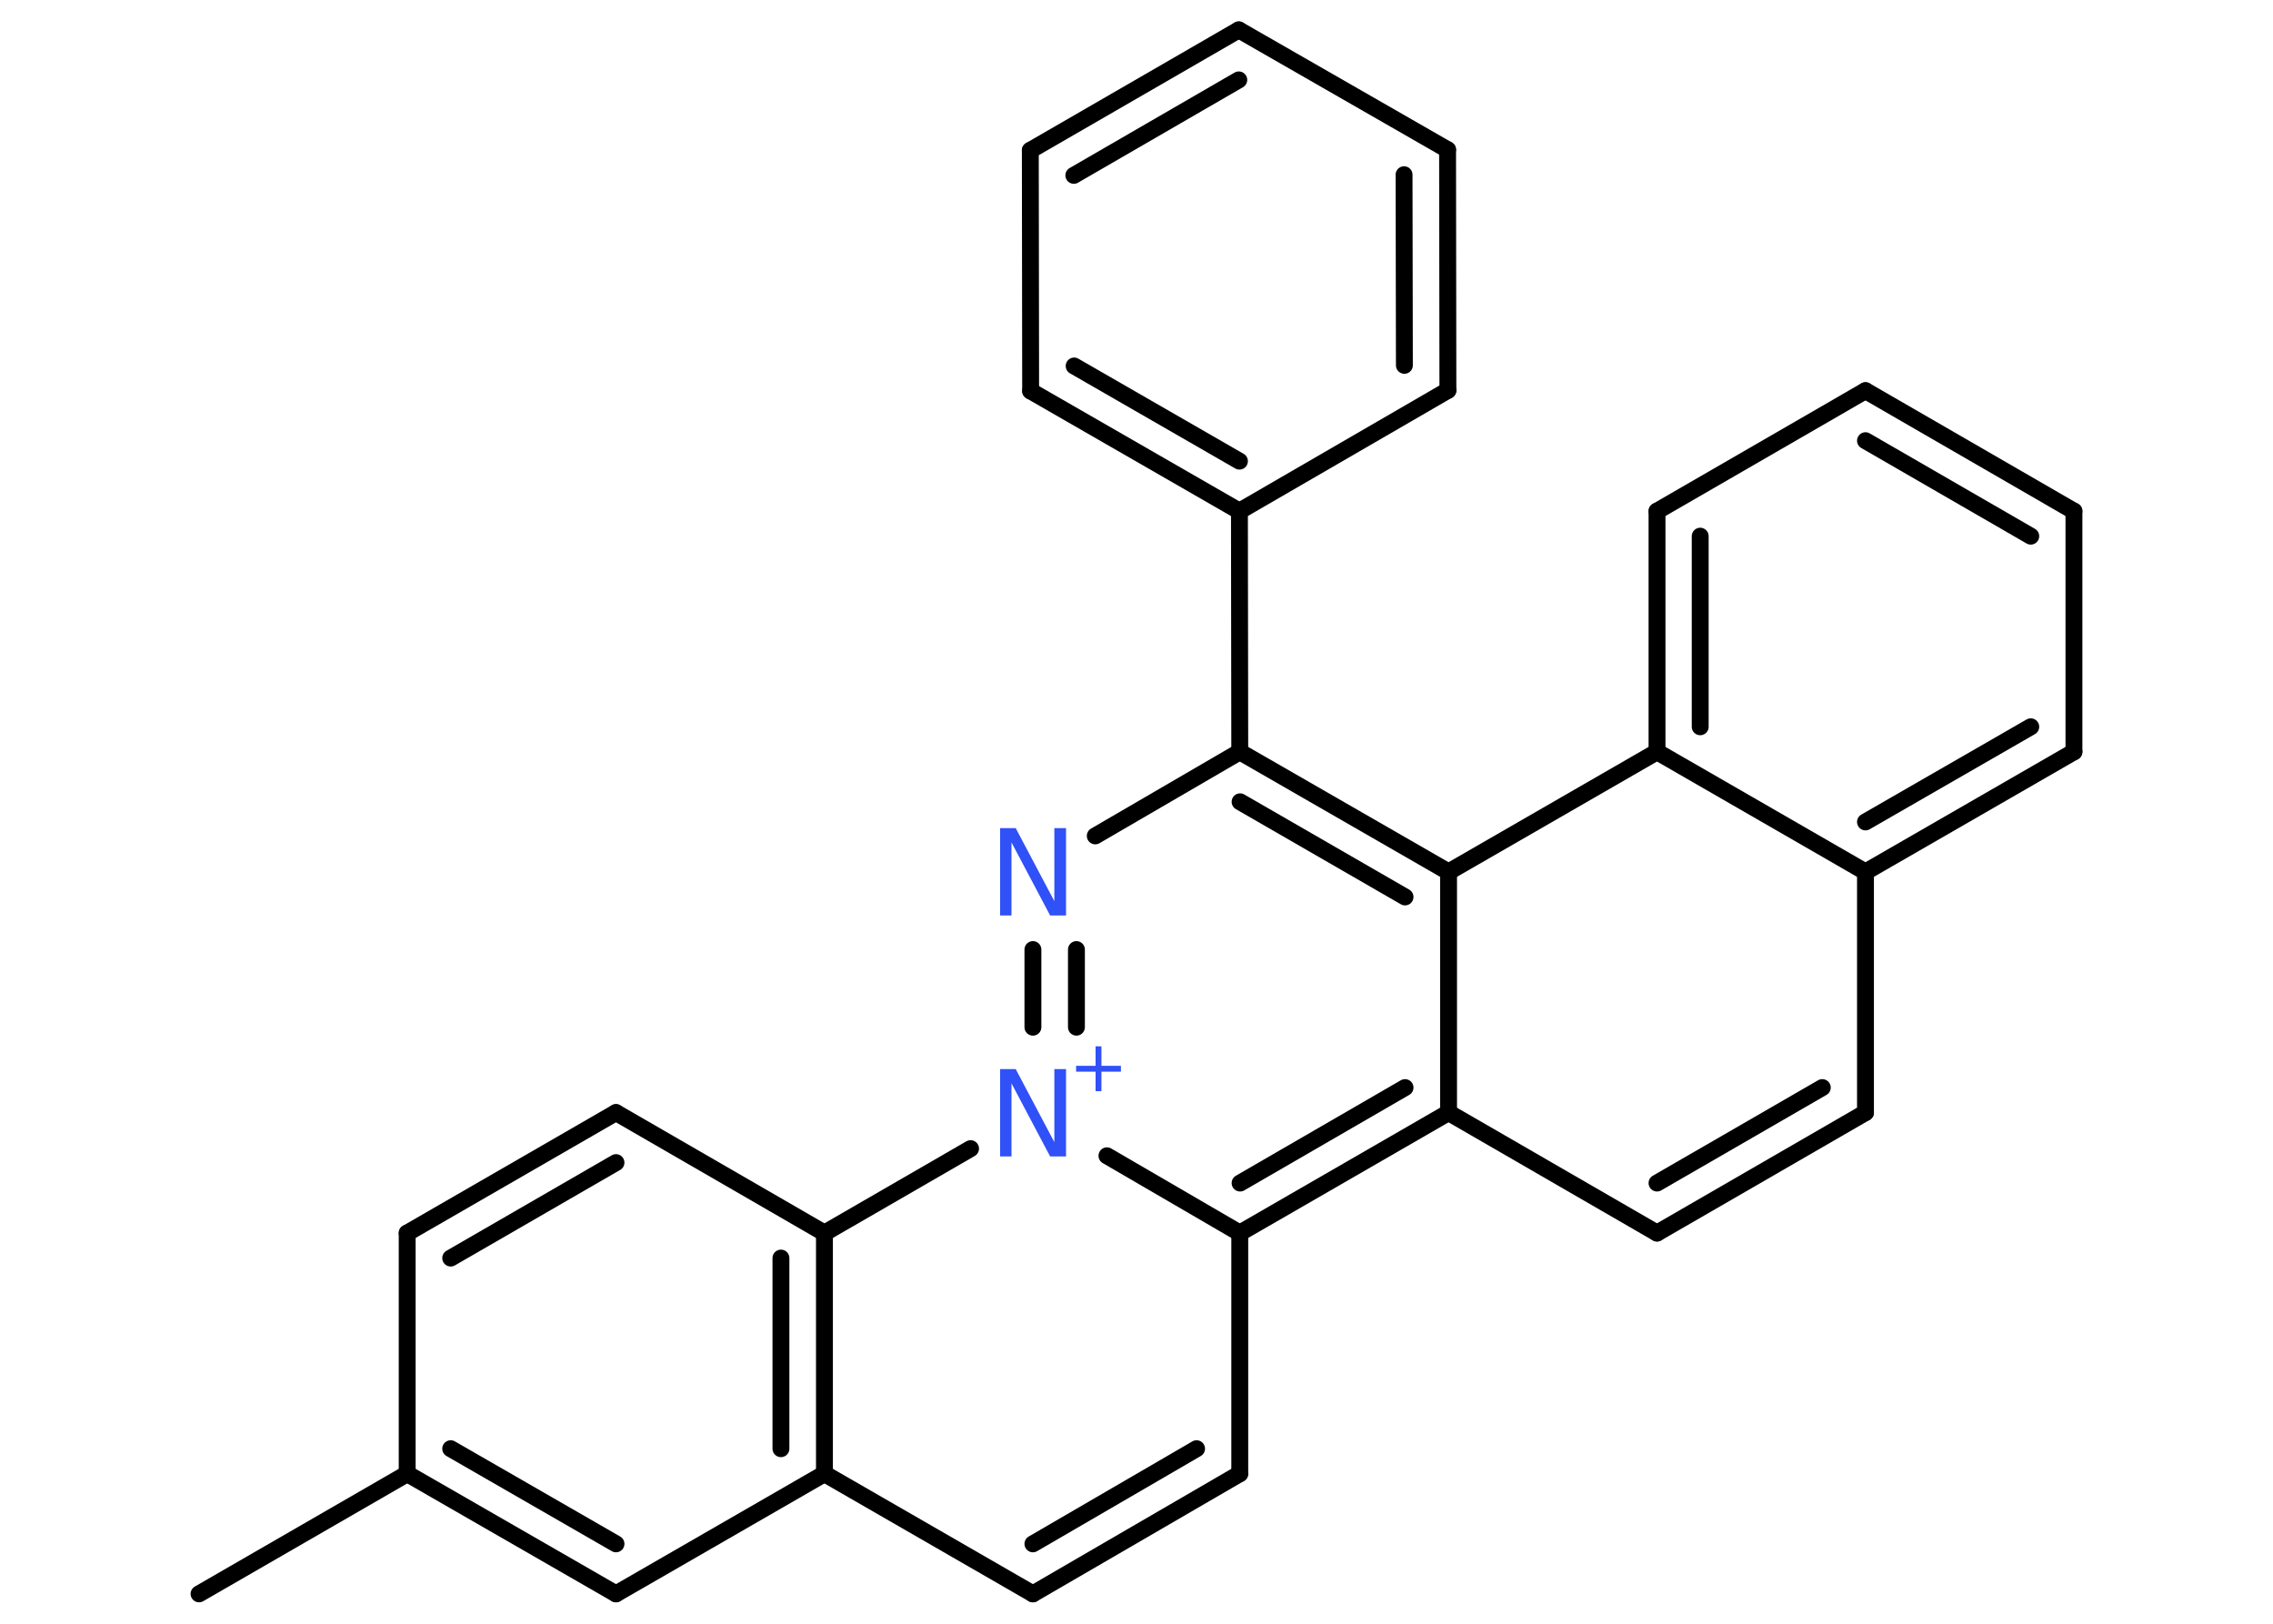 <?xml version='1.0' encoding='UTF-8'?>
<!DOCTYPE svg PUBLIC "-//W3C//DTD SVG 1.1//EN" "http://www.w3.org/Graphics/SVG/1.1/DTD/svg11.dtd">
<svg version='1.2' xmlns='http://www.w3.org/2000/svg' xmlns:xlink='http://www.w3.org/1999/xlink' width='70.0mm' height='50.0mm' viewBox='0 0 70.0 50.0'>
  <desc>Generated by the Chemistry Development Kit (http://github.com/cdk)</desc>
  <g stroke-linecap='round' stroke-linejoin='round' stroke='#000000' stroke-width='.52' fill='#3050F8'>
    <rect x='.0' y='.0' width='70.0' height='50.0' fill='#FFFFFF' stroke='none'/>
    <g id='mol1' class='mol'>
      <line id='mol1bnd1' class='bond' x1='6.13' y1='49.08' x2='12.54' y2='45.38'/>
      <line id='mol1bnd2' class='bond' x1='12.54' y1='45.38' x2='12.54' y2='37.97'/>
      <g id='mol1bnd3' class='bond'>
        <line x1='18.97' y1='34.26' x2='12.54' y2='37.97'/>
        <line x1='18.97' y1='35.8' x2='13.88' y2='38.74'/>
      </g>
      <line id='mol1bnd4' class='bond' x1='18.97' y1='34.26' x2='25.39' y2='37.97'/>
      <g id='mol1bnd5' class='bond'>
        <line x1='25.39' y1='45.38' x2='25.39' y2='37.97'/>
        <line x1='24.05' y1='44.61' x2='24.05' y2='38.74'/>
      </g>
      <line id='mol1bnd6' class='bond' x1='25.39' y1='45.38' x2='31.81' y2='49.08'/>
      <g id='mol1bnd7' class='bond'>
        <line x1='31.81' y1='49.08' x2='38.18' y2='45.38'/>
        <line x1='31.81' y1='47.54' x2='36.85' y2='44.61'/>
      </g>
      <line id='mol1bnd8' class='bond' x1='38.18' y1='45.38' x2='38.18' y2='37.97'/>
      <g id='mol1bnd9' class='bond'>
        <line x1='38.18' y1='37.97' x2='44.61' y2='34.26'/>
        <line x1='38.19' y1='36.43' x2='43.27' y2='33.49'/>
      </g>
      <line id='mol1bnd10' class='bond' x1='44.61' y1='34.26' x2='51.03' y2='37.97'/>
      <g id='mol1bnd11' class='bond'>
        <line x1='51.03' y1='37.97' x2='57.45' y2='34.26'/>
        <line x1='51.03' y1='36.43' x2='56.12' y2='33.49'/>
      </g>
      <line id='mol1bnd12' class='bond' x1='57.45' y1='34.26' x2='57.45' y2='26.85'/>
      <g id='mol1bnd13' class='bond'>
        <line x1='57.45' y1='26.85' x2='63.87' y2='23.15'/>
        <line x1='57.45' y1='25.31' x2='62.54' y2='22.38'/>
      </g>
      <line id='mol1bnd14' class='bond' x1='63.87' y1='23.15' x2='63.87' y2='15.74'/>
      <g id='mol1bnd15' class='bond'>
        <line x1='63.87' y1='15.74' x2='57.45' y2='12.03'/>
        <line x1='62.54' y1='16.51' x2='57.45' y2='13.57'/>
      </g>
      <line id='mol1bnd16' class='bond' x1='57.45' y1='12.03' x2='51.03' y2='15.74'/>
      <g id='mol1bnd17' class='bond'>
        <line x1='51.03' y1='15.74' x2='51.03' y2='23.15'/>
        <line x1='52.36' y1='16.51' x2='52.36' y2='22.38'/>
      </g>
      <line id='mol1bnd18' class='bond' x1='57.45' y1='26.85' x2='51.03' y2='23.15'/>
      <line id='mol1bnd19' class='bond' x1='51.03' y1='23.15' x2='44.61' y2='26.85'/>
      <line id='mol1bnd20' class='bond' x1='44.61' y1='34.26' x2='44.61' y2='26.85'/>
      <g id='mol1bnd21' class='bond'>
        <line x1='44.61' y1='26.85' x2='38.18' y2='23.15'/>
        <line x1='43.27' y1='27.62' x2='38.19' y2='24.69'/>
      </g>
      <line id='mol1bnd22' class='bond' x1='38.18' y1='23.15' x2='38.17' y2='15.74'/>
      <g id='mol1bnd23' class='bond'>
        <line x1='31.74' y1='12.04' x2='38.17' y2='15.74'/>
        <line x1='33.08' y1='11.27' x2='38.17' y2='14.2'/>
      </g>
      <line id='mol1bnd24' class='bond' x1='31.74' y1='12.04' x2='31.73' y2='4.63'/>
      <g id='mol1bnd25' class='bond'>
        <line x1='38.15' y1='.92' x2='31.73' y2='4.63'/>
        <line x1='38.15' y1='2.46' x2='33.07' y2='5.4'/>
      </g>
      <line id='mol1bnd26' class='bond' x1='38.15' y1='.92' x2='44.58' y2='4.61'/>
      <g id='mol1bnd27' class='bond'>
        <line x1='44.59' y1='12.02' x2='44.58' y2='4.61'/>
        <line x1='43.25' y1='11.25' x2='43.24' y2='5.38'/>
      </g>
      <line id='mol1bnd28' class='bond' x1='38.17' y1='15.74' x2='44.59' y2='12.02'/>
      <line id='mol1bnd29' class='bond' x1='38.18' y1='23.15' x2='33.73' y2='25.74'/>
      <g id='mol1bnd30' class='bond'>
        <line x1='31.81' y1='29.24' x2='31.81' y2='31.63'/>
        <line x1='33.15' y1='29.24' x2='33.15' y2='31.63'/>
      </g>
      <line id='mol1bnd31' class='bond' x1='25.39' y1='37.97' x2='29.89' y2='35.37'/>
      <line id='mol1bnd32' class='bond' x1='38.18' y1='37.97' x2='34.09' y2='35.59'/>
      <line id='mol1bnd33' class='bond' x1='25.39' y1='45.38' x2='18.97' y2='49.08'/>
      <g id='mol1bnd34' class='bond'>
        <line x1='12.54' y1='45.38' x2='18.97' y2='49.08'/>
        <line x1='13.88' y1='44.61' x2='18.97' y2='47.54'/>
      </g>
      <path id='mol1atm27' class='atom' d='M30.79 25.5h.49l1.19 2.25v-2.25h.36v2.69h-.49l-1.19 -2.25v2.25h-.35v-2.69z' stroke='none'/>
      <g id='mol1atm28' class='atom'>
        <path d='M30.79 32.92h.49l1.19 2.25v-2.25h.36v2.69h-.49l-1.19 -2.25v2.25h-.35v-2.69z' stroke='none'/>
        <path d='M33.92 32.22v.6h.6v.18h-.6v.6h-.18v-.6h-.6v-.18h.6v-.6h.18z' stroke='none'/>
      </g>
    </g>
  </g>
</svg>
